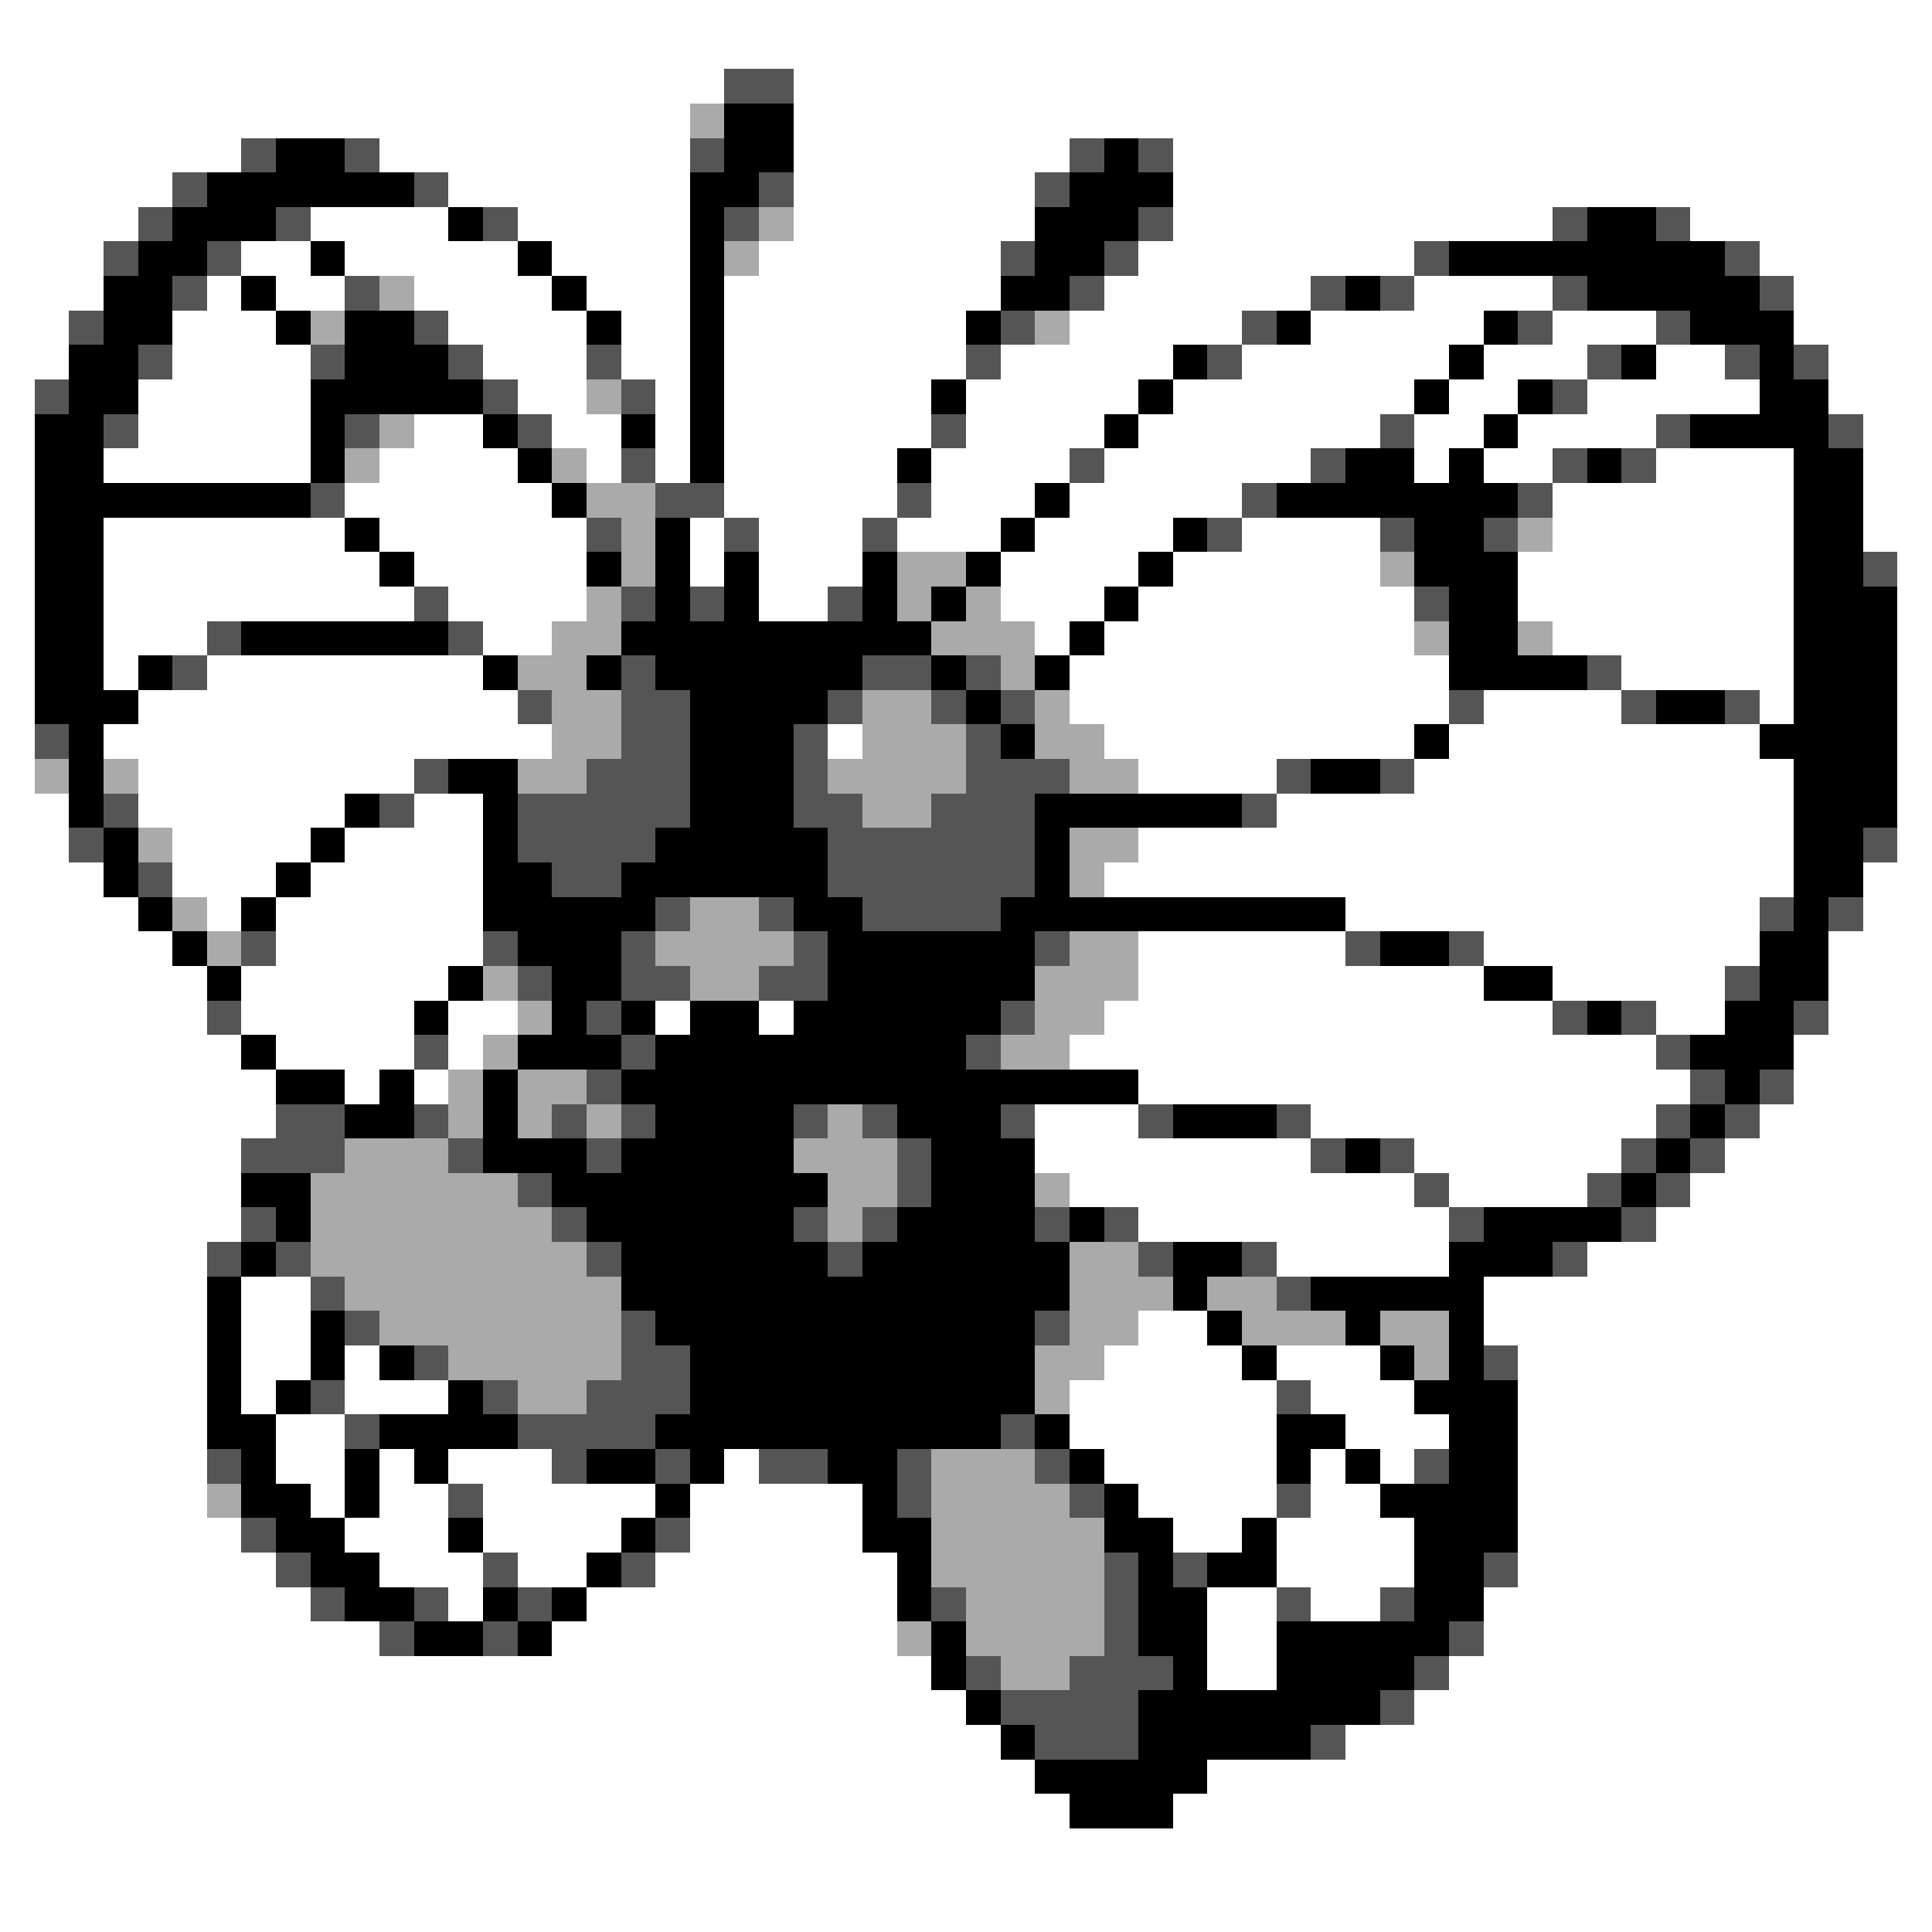 <svg xmlns="http://www.w3.org/2000/svg" viewBox="0 -0.5 56 56" shape-rendering="crispEdges">
<rect x="0" y="-0.5" width="56" height="56" fill="#808080" stroke="none"/>
<path stroke="#ffffff" d="M0 0h56M0 1h56M0 2h21M23 2h33M0 3h20M23 3h33M0 4h7M11 4h9M23 4h8M34 4h22M0 5h5M13 5h7M23 5h7M34 5h22M0 6h4M9 6h4M15 6h5M23 6h7M34 6h11M49 6h7M0 7h3M7 7h2M10 7h5M16 7h4M22 7h7M33 7h8M51 7h5M0 8h3M6 8h1M8 8h2M12 8h4M17 8h3M21 8h8M32 8h6M41 8h4M52 8h4M0 9h2M5 9h3M13 9h4M18 9h2M21 9h7M31 9h5M38 9h5M45 9h3M52 9h4M0 10h2M5 10h4M14 10h3M18 10h2M21 10h7M29 10h5M36 10h6M43 10h3M48 10h2M53 10h3M0 11h1M4 11h5M15 11h2M19 11h1M21 11h6M28 11h5M34 11h7M42 11h2M46 11h5M53 11h3M0 12h1M4 12h5M12 12h2M16 12h2M19 12h1M21 12h6M28 12h4M33 12h7M41 12h2M44 12h4M54 12h2M0 13h1M3 13h6M11 13h4M17 13h1M19 13h1M21 13h5M27 13h4M32 13h6M41 13h1M43 13h2M48 13h4M54 13h2M0 14h1M10 14h6M21 14h5M27 14h3M31 14h5M45 14h7M54 14h2M0 15h1M3 15h7M11 15h6M20 15h1M22 15h3M26 15h3M30 15h4M36 15h4M45 15h7M54 15h2M0 16h1M3 16h8M12 16h5M20 16h1M22 16h3M29 16h4M34 16h6M44 16h8M55 16h1M0 17h1M3 17h9M13 17h4M22 17h2M29 17h3M33 17h8M44 17h8M55 17h1M0 18h1M3 18h3M14 18h2M30 18h1M32 18h9M45 18h7M55 18h1M0 19h1M3 19h1M6 19h8M31 19h11M47 19h5M55 19h1M0 20h1M4 20h11M31 20h11M43 20h4M51 20h1M55 20h1M0 21h1M3 21h13M24 21h1M32 21h9M42 21h9M55 21h1M0 22h1M4 22h8M33 22h4M41 22h11M55 22h1M0 23h2M4 23h6M12 23h2M37 23h15M55 23h1M0 24h2M5 24h4M10 24h4M33 24h19M55 24h1M0 25h3M5 25h3M9 25h5M32 25h20M54 25h2M0 26h4M6 26h1M8 26h6M39 26h12M54 26h2M0 27h5M8 27h6M33 27h6M43 27h8M53 27h3M0 28h6M7 28h6M33 28h10M45 28h5M53 28h3M0 29h6M7 29h5M13 29h2M19 29h1M22 29h1M32 29h13M48 29h2M53 29h3M0 30h7M8 30h4M13 30h1M31 30h17M52 30h4M0 31h8M10 31h1M12 31h1M33 31h16M52 31h4M0 32h8M30 32h3M38 32h10M51 32h5M0 33h7M30 33h8M41 33h6M50 33h6M0 34h7M31 34h10M42 34h4M49 34h7M0 35h7M33 35h9M48 35h8M0 36h6M37 36h5M46 36h10M0 37h6M7 37h2M43 37h13M0 38h6M7 38h2M33 38h2M43 38h13M0 39h6M7 39h2M10 39h1M32 39h4M37 39h3M44 39h12M0 40h6M7 40h1M10 40h3M31 40h6M38 40h3M44 40h12M0 41h6M8 41h2M31 41h6M39 41h3M44 41h12M0 42h6M8 42h2M11 42h1M13 42h3M21 42h1M32 42h5M38 42h1M40 42h1M44 42h12M0 43h6M9 43h1M11 43h2M14 43h5M20 43h5M33 43h4M38 43h2M44 43h12M0 44h7M10 44h3M14 44h4M20 44h5M34 44h2M37 44h4M44 44h12M0 45h8M11 45h3M15 45h2M19 45h7M37 45h4M44 45h12M0 46h9M13 46h1M17 46h9M35 46h2M38 46h2M43 46h13M0 47h11M16 47h10M35 47h2M43 47h13M0 48h27M35 48h2M42 48h14M0 49h28M41 49h15M0 50h29M39 50h17M0 51h30M35 51h21M0 52h31M34 52h22M0 53h56M0 54h56M0 55h56" />
<path stroke="#555555" d="M21 2h2M7 4h1M10 4h1M20 4h1M31 4h1M33 4h1M5 5h1M12 5h1M22 5h1M30 5h1M4 6h1M8 6h1M14 6h1M21 6h1M33 6h1M45 6h1M48 6h1M3 7h1M6 7h1M29 7h1M32 7h1M41 7h1M50 7h1M5 8h1M10 8h1M31 8h1M38 8h1M40 8h1M45 8h1M51 8h1M2 9h1M12 9h1M29 9h1M36 9h1M44 9h1M48 9h1M4 10h1M9 10h1M13 10h1M17 10h1M28 10h1M35 10h1M46 10h1M50 10h1M52 10h1M1 11h1M14 11h1M18 11h1M45 11h1M3 12h1M10 12h1M15 12h1M27 12h1M40 12h1M48 12h1M53 12h1M18 13h1M31 13h1M38 13h1M45 13h1M47 13h1M9 14h1M19 14h2M26 14h1M36 14h1M44 14h1M17 15h1M21 15h1M25 15h1M35 15h1M40 15h1M43 15h1M54 16h1M12 17h1M18 17h1M20 17h1M24 17h1M41 17h1M6 18h1M13 18h1M5 19h1M18 19h1M25 19h2M28 19h1M46 19h1M15 20h1M18 20h2M24 20h1M27 20h1M29 20h1M42 20h1M47 20h1M50 20h1M1 21h1M18 21h2M23 21h1M28 21h1M12 22h1M17 22h3M23 22h1M28 22h3M37 22h1M40 22h1M3 23h1M11 23h1M15 23h5M23 23h2M27 23h3M36 23h1M2 24h1M15 24h4M24 24h6M54 24h1M4 25h1M16 25h2M24 25h6M19 26h1M22 26h1M25 26h4M51 26h1M53 26h1M7 27h1M14 27h1M18 27h1M23 27h1M30 27h1M39 27h1M42 27h1M15 28h1M18 28h2M22 28h2M50 28h1M6 29h1M17 29h1M29 29h1M45 29h1M47 29h1M52 29h1M12 30h1M18 30h1M28 30h1M48 30h1M17 31h1M49 31h1M51 31h1M8 32h2M12 32h1M16 32h1M18 32h1M23 32h1M25 32h1M29 32h1M33 32h1M37 32h1M48 32h1M50 32h1M7 33h3M13 33h1M17 33h1M26 33h1M38 33h1M40 33h1M47 33h1M49 33h1M15 34h1M26 34h1M41 34h1M46 34h1M48 34h1M7 35h1M16 35h1M23 35h1M25 35h1M30 35h1M32 35h1M42 35h1M47 35h1M6 36h1M8 36h1M17 36h1M24 36h1M33 36h1M36 36h1M45 36h1M9 37h1M37 37h1M10 38h1M18 38h1M30 38h1M12 39h1M18 39h2M43 39h1M9 40h1M14 40h1M17 40h3M37 40h1M10 41h1M15 41h4M29 41h1M6 42h1M16 42h1M19 42h1M22 42h2M26 42h1M30 42h1M41 42h1M13 43h1M26 43h1M31 43h1M37 43h1M7 44h1M19 44h1M8 45h1M14 45h1M18 45h1M32 45h1M34 45h1M43 45h1M9 46h1M12 46h1M15 46h1M27 46h1M32 46h1M37 46h1M40 46h1M11 47h1M14 47h1M32 47h1M42 47h1M28 48h1M31 48h3M41 48h1M29 49h4M40 49h1M30 50h3M38 50h1" />
<path stroke="#aaaaaa" d="M20 3h1M22 6h1M21 7h1M11 8h1M9 9h1M30 9h1M17 11h1M11 12h1M10 13h1M16 13h1M17 14h2M18 15h1M44 15h1M18 16h1M26 16h2M40 16h1M17 17h1M26 17h1M28 17h1M16 18h2M27 18h3M41 18h1M44 18h1M15 19h2M29 19h1M16 20h2M25 20h2M30 20h1M16 21h2M25 21h3M30 21h2M1 22h1M3 22h1M15 22h2M24 22h4M31 22h2M25 23h2M4 24h1M31 24h2M31 25h1M5 26h1M20 26h2M6 27h1M19 27h4M31 27h2M14 28h1M20 28h2M30 28h3M15 29h1M30 29h2M14 30h1M29 30h2M13 31h1M15 31h2M13 32h1M15 32h1M17 32h1M24 32h1M10 33h3M23 33h3M9 34h6M24 34h2M30 34h1M9 35h7M24 35h1M9 36h8M31 36h2M10 37h8M31 37h3M35 37h2M11 38h7M31 38h2M36 38h3M40 38h2M13 39h5M30 39h2M41 39h1M15 40h2M30 40h1M27 42h3M6 43h1M27 43h4M27 44h5M27 45h5M28 46h4M26 47h1M28 47h4M29 48h2" />
<path stroke="#000000" d="M21 3h2M8 4h2M21 4h2M32 4h1M6 5h6M20 5h2M31 5h3M5 6h3M13 6h1M20 6h1M30 6h3M46 6h2M4 7h2M9 7h1M15 7h1M20 7h1M30 7h2M42 7h8M3 8h2M7 8h1M16 8h1M20 8h1M29 8h2M39 8h1M46 8h5M3 9h2M8 9h1M10 9h2M17 9h1M20 9h1M28 9h1M37 9h1M43 9h1M49 9h3M2 10h2M10 10h3M20 10h1M34 10h1M42 10h1M47 10h1M51 10h1M2 11h2M9 11h5M20 11h1M27 11h1M33 11h1M41 11h1M44 11h1M51 11h2M1 12h2M9 12h1M14 12h1M18 12h1M20 12h1M32 12h1M43 12h1M49 12h4M1 13h2M9 13h1M15 13h1M20 13h1M26 13h1M39 13h2M42 13h1M46 13h1M52 13h2M1 14h8M16 14h1M30 14h1M37 14h7M52 14h2M1 15h2M10 15h1M19 15h1M29 15h1M34 15h1M41 15h2M52 15h2M1 16h2M11 16h1M17 16h1M19 16h1M21 16h1M25 16h1M28 16h1M33 16h1M41 16h3M52 16h2M1 17h2M19 17h1M21 17h1M25 17h1M27 17h1M32 17h1M42 17h2M52 17h3M1 18h2M7 18h6M18 18h9M31 18h1M42 18h2M52 18h3M1 19h2M4 19h1M14 19h1M17 19h1M19 19h6M27 19h1M30 19h1M42 19h4M52 19h3M1 20h3M20 20h4M28 20h1M48 20h2M52 20h3M2 21h1M20 21h3M29 21h1M41 21h1M51 21h4M2 22h1M13 22h2M20 22h3M38 22h2M52 22h3M2 23h1M10 23h1M14 23h1M20 23h3M30 23h6M52 23h3M3 24h1M9 24h1M14 24h1M19 24h5M30 24h1M52 24h2M3 25h1M8 25h1M14 25h2M18 25h6M30 25h1M52 25h2M4 26h1M7 26h1M14 26h5M23 26h2M29 26h10M52 26h1M5 27h1M15 27h3M24 27h6M40 27h2M51 27h2M6 28h1M13 28h1M16 28h2M24 28h6M43 28h2M51 28h2M12 29h1M16 29h1M18 29h1M20 29h2M23 29h6M46 29h1M50 29h2M7 30h1M15 30h3M19 30h9M49 30h3M8 31h2M11 31h1M14 31h1M18 31h15M50 31h1M10 32h2M14 32h1M19 32h4M26 32h3M34 32h3M49 32h1M14 33h3M18 33h5M27 33h3M39 33h1M48 33h1M7 34h2M16 34h8M27 34h3M47 34h1M8 35h1M17 35h6M26 35h4M31 35h1M43 35h4M7 36h1M18 36h6M25 36h6M34 36h2M42 36h3M6 37h1M18 37h13M34 37h1M38 37h5M6 38h1M9 38h1M19 38h11M35 38h1M39 38h1M42 38h1M6 39h1M9 39h1M11 39h1M20 39h10M36 39h1M40 39h1M42 39h1M6 40h1M8 40h1M13 40h1M20 40h10M41 40h3M6 41h2M11 41h4M19 41h10M30 41h1M37 41h2M42 41h2M7 42h1M10 42h1M12 42h1M17 42h2M20 42h1M24 42h2M31 42h1M37 42h1M39 42h1M42 42h2M7 43h2M10 43h1M19 43h1M25 43h1M32 43h1M40 43h4M8 44h2M13 44h1M18 44h1M25 44h2M32 44h2M36 44h1M41 44h3M9 45h2M17 45h1M26 45h1M33 45h1M35 45h2M41 45h2M10 46h2M14 46h1M16 46h1M26 46h1M33 46h2M41 46h2M12 47h2M15 47h1M27 47h1M33 47h2M37 47h5M27 48h1M34 48h1M37 48h4M28 49h1M33 49h7M29 50h1M33 50h5M30 51h5M31 52h3" />
</svg>